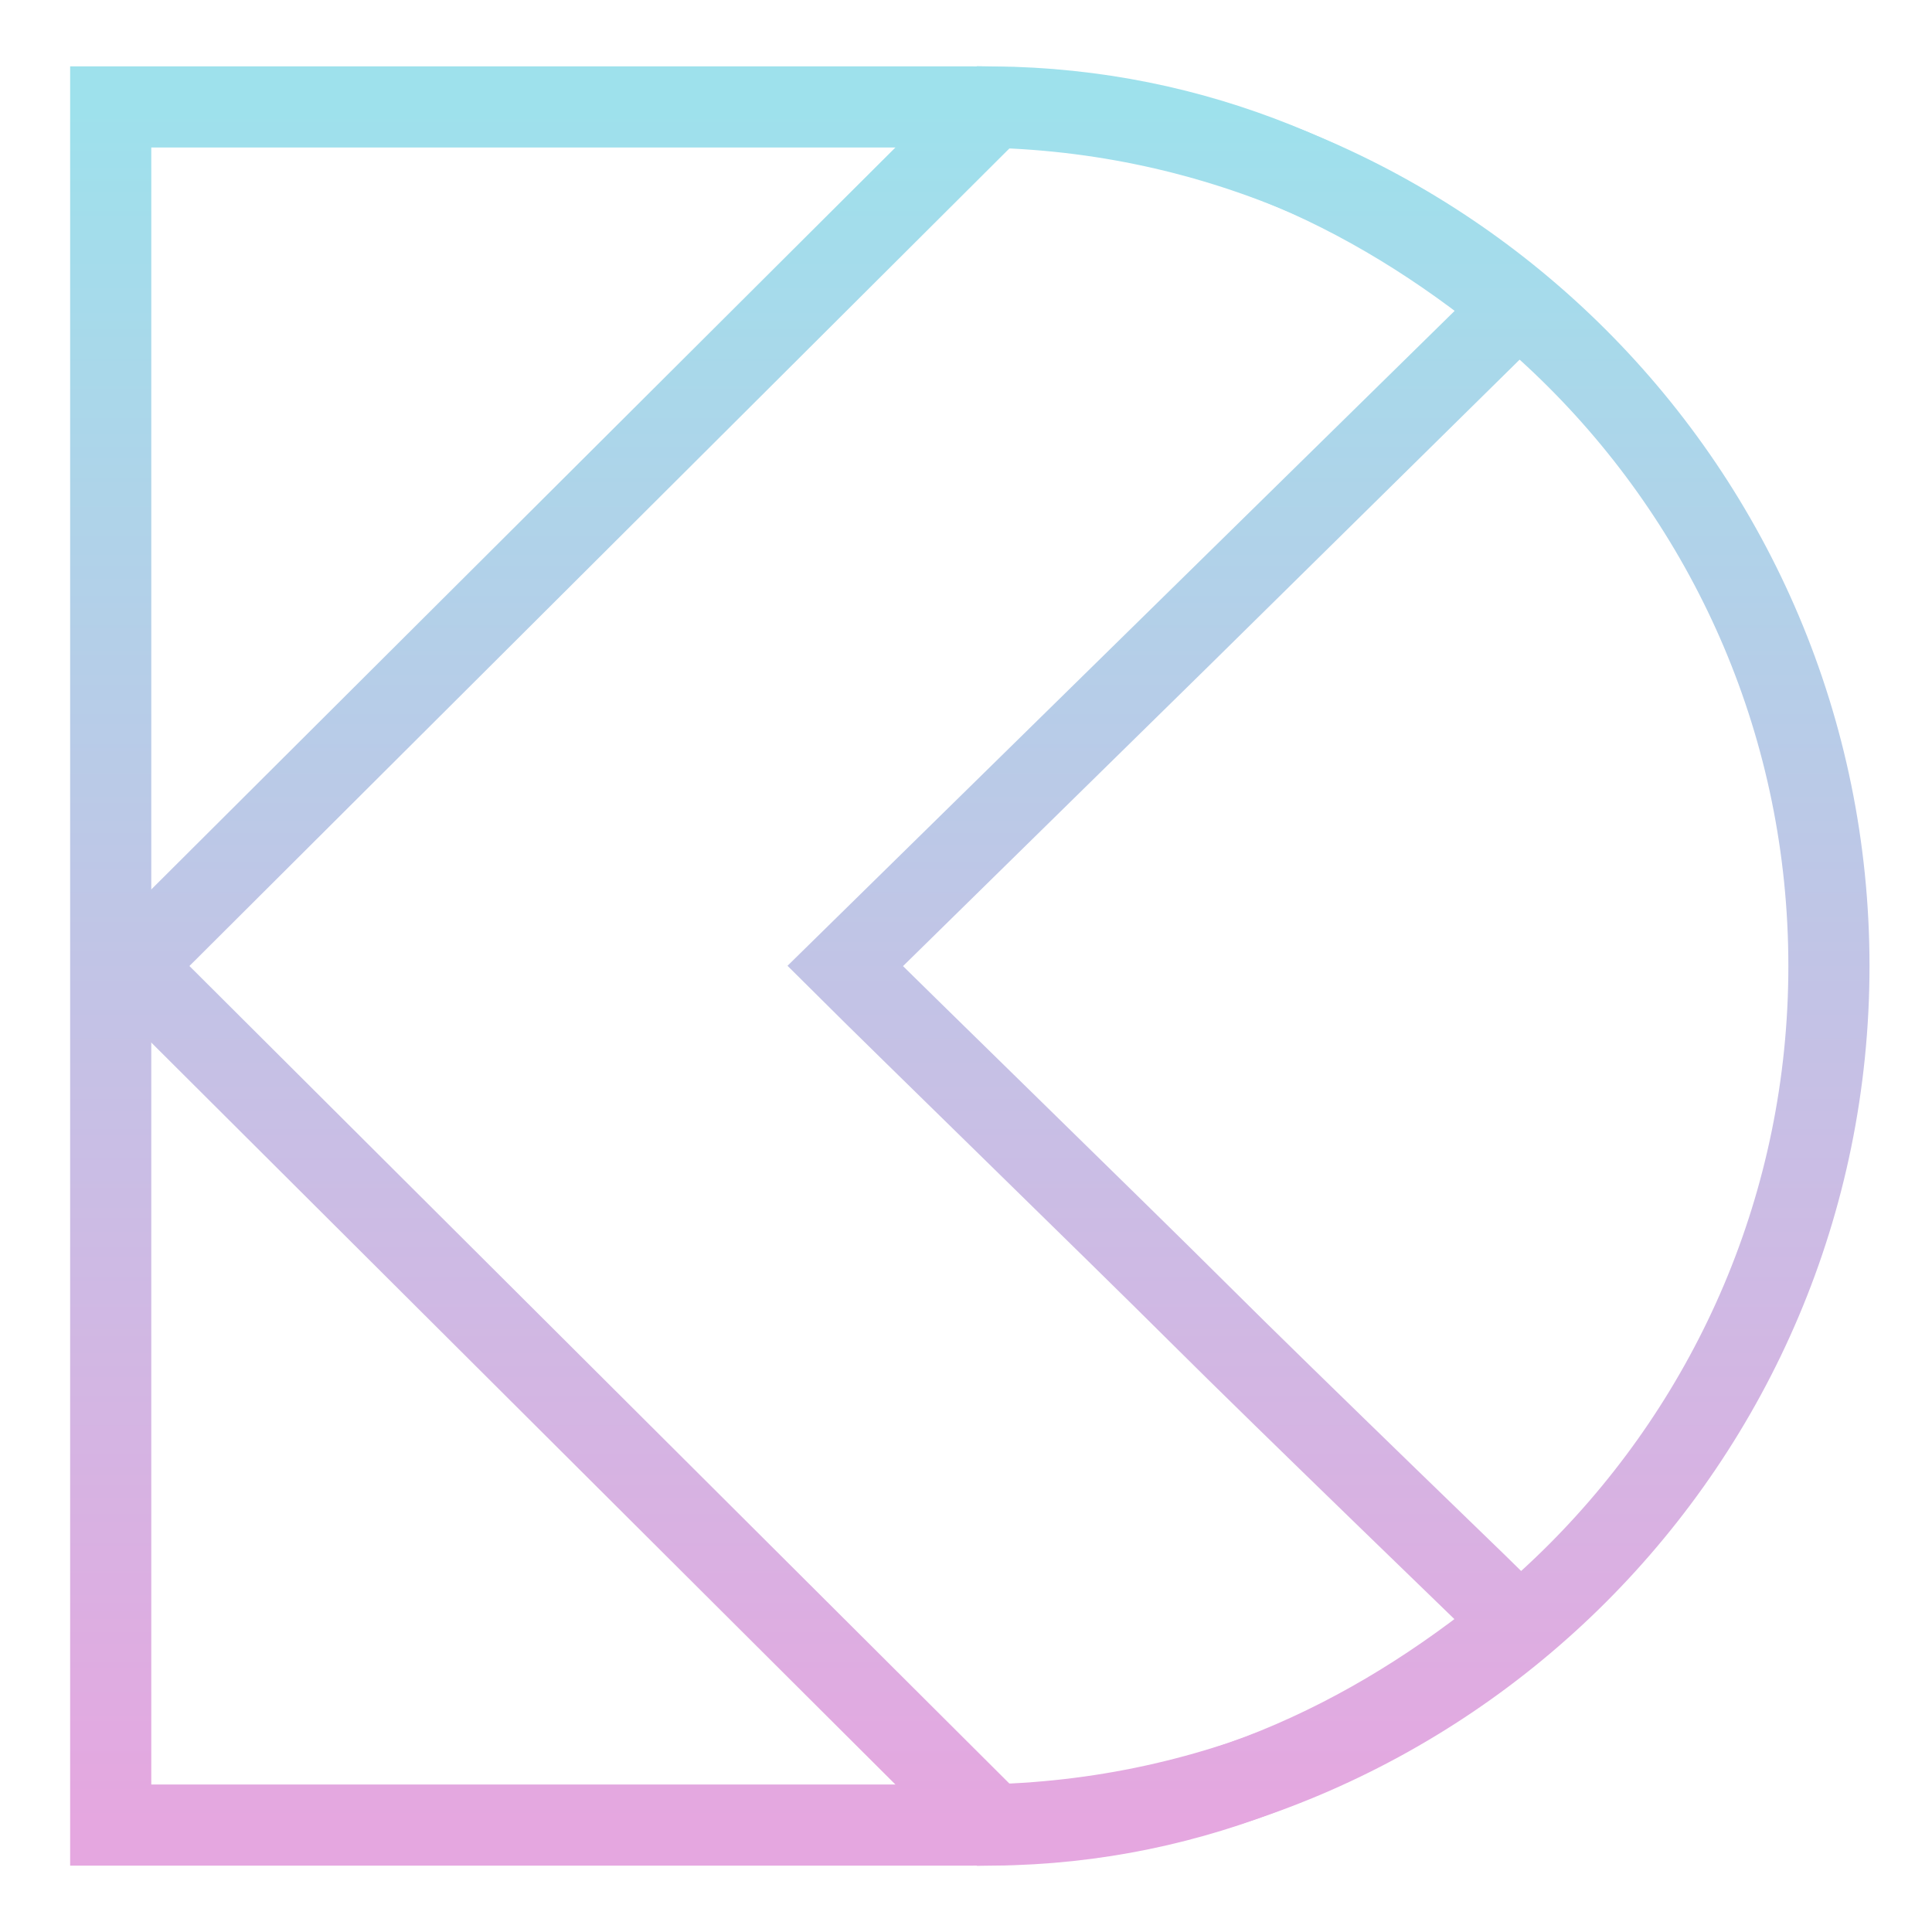 <svg width="23" height="23" viewBox="0 0 23 23" fill="none" xmlns="http://www.w3.org/2000/svg">
<path d="M1.318 1.273H11.545C17.194 1.273 21.773 5.852 21.773 11.5C21.773 17.148 17.194 21.727 11.545 21.727H1.318V1.273Z" stroke="url(#paint0_linear_1230_9104)" stroke-width="0.966"/>
<path d="M18.048 3.66C16.301 2.227 14.261 1.297 11.828 1.273L1.571 11.5L11.828 21.727C14.261 21.703 16.301 20.746 18.048 19.313C18.006 19.271 15.265 16.626 14.273 15.636C13.28 14.647 10.807 12.242 10.062 11.5C10.062 11.5 18.006 3.703 18.048 3.66Z" stroke="url(#paint1_linear_1230_9104)" stroke-width="0.966"/>
<defs>
<linearGradient id="paint0_linear_1230_9104" x1="1.318" y1="1.273" x2="1.318" y2="21.727" gradientUnits="userSpaceOnUse">
<stop stop-color="#9EE1EC"/>
<stop offset="1" stop-color="#E5A7E0"/>
</linearGradient>
<linearGradient id="paint1_linear_1230_9104" x1="1.571" y1="1.273" x2="1.571" y2="21.727" gradientUnits="userSpaceOnUse">
<stop stop-color="#9EE1EC"/>
<stop offset="1" stop-color="#E5A7E0"/>
</linearGradient>
</defs>
</svg>
